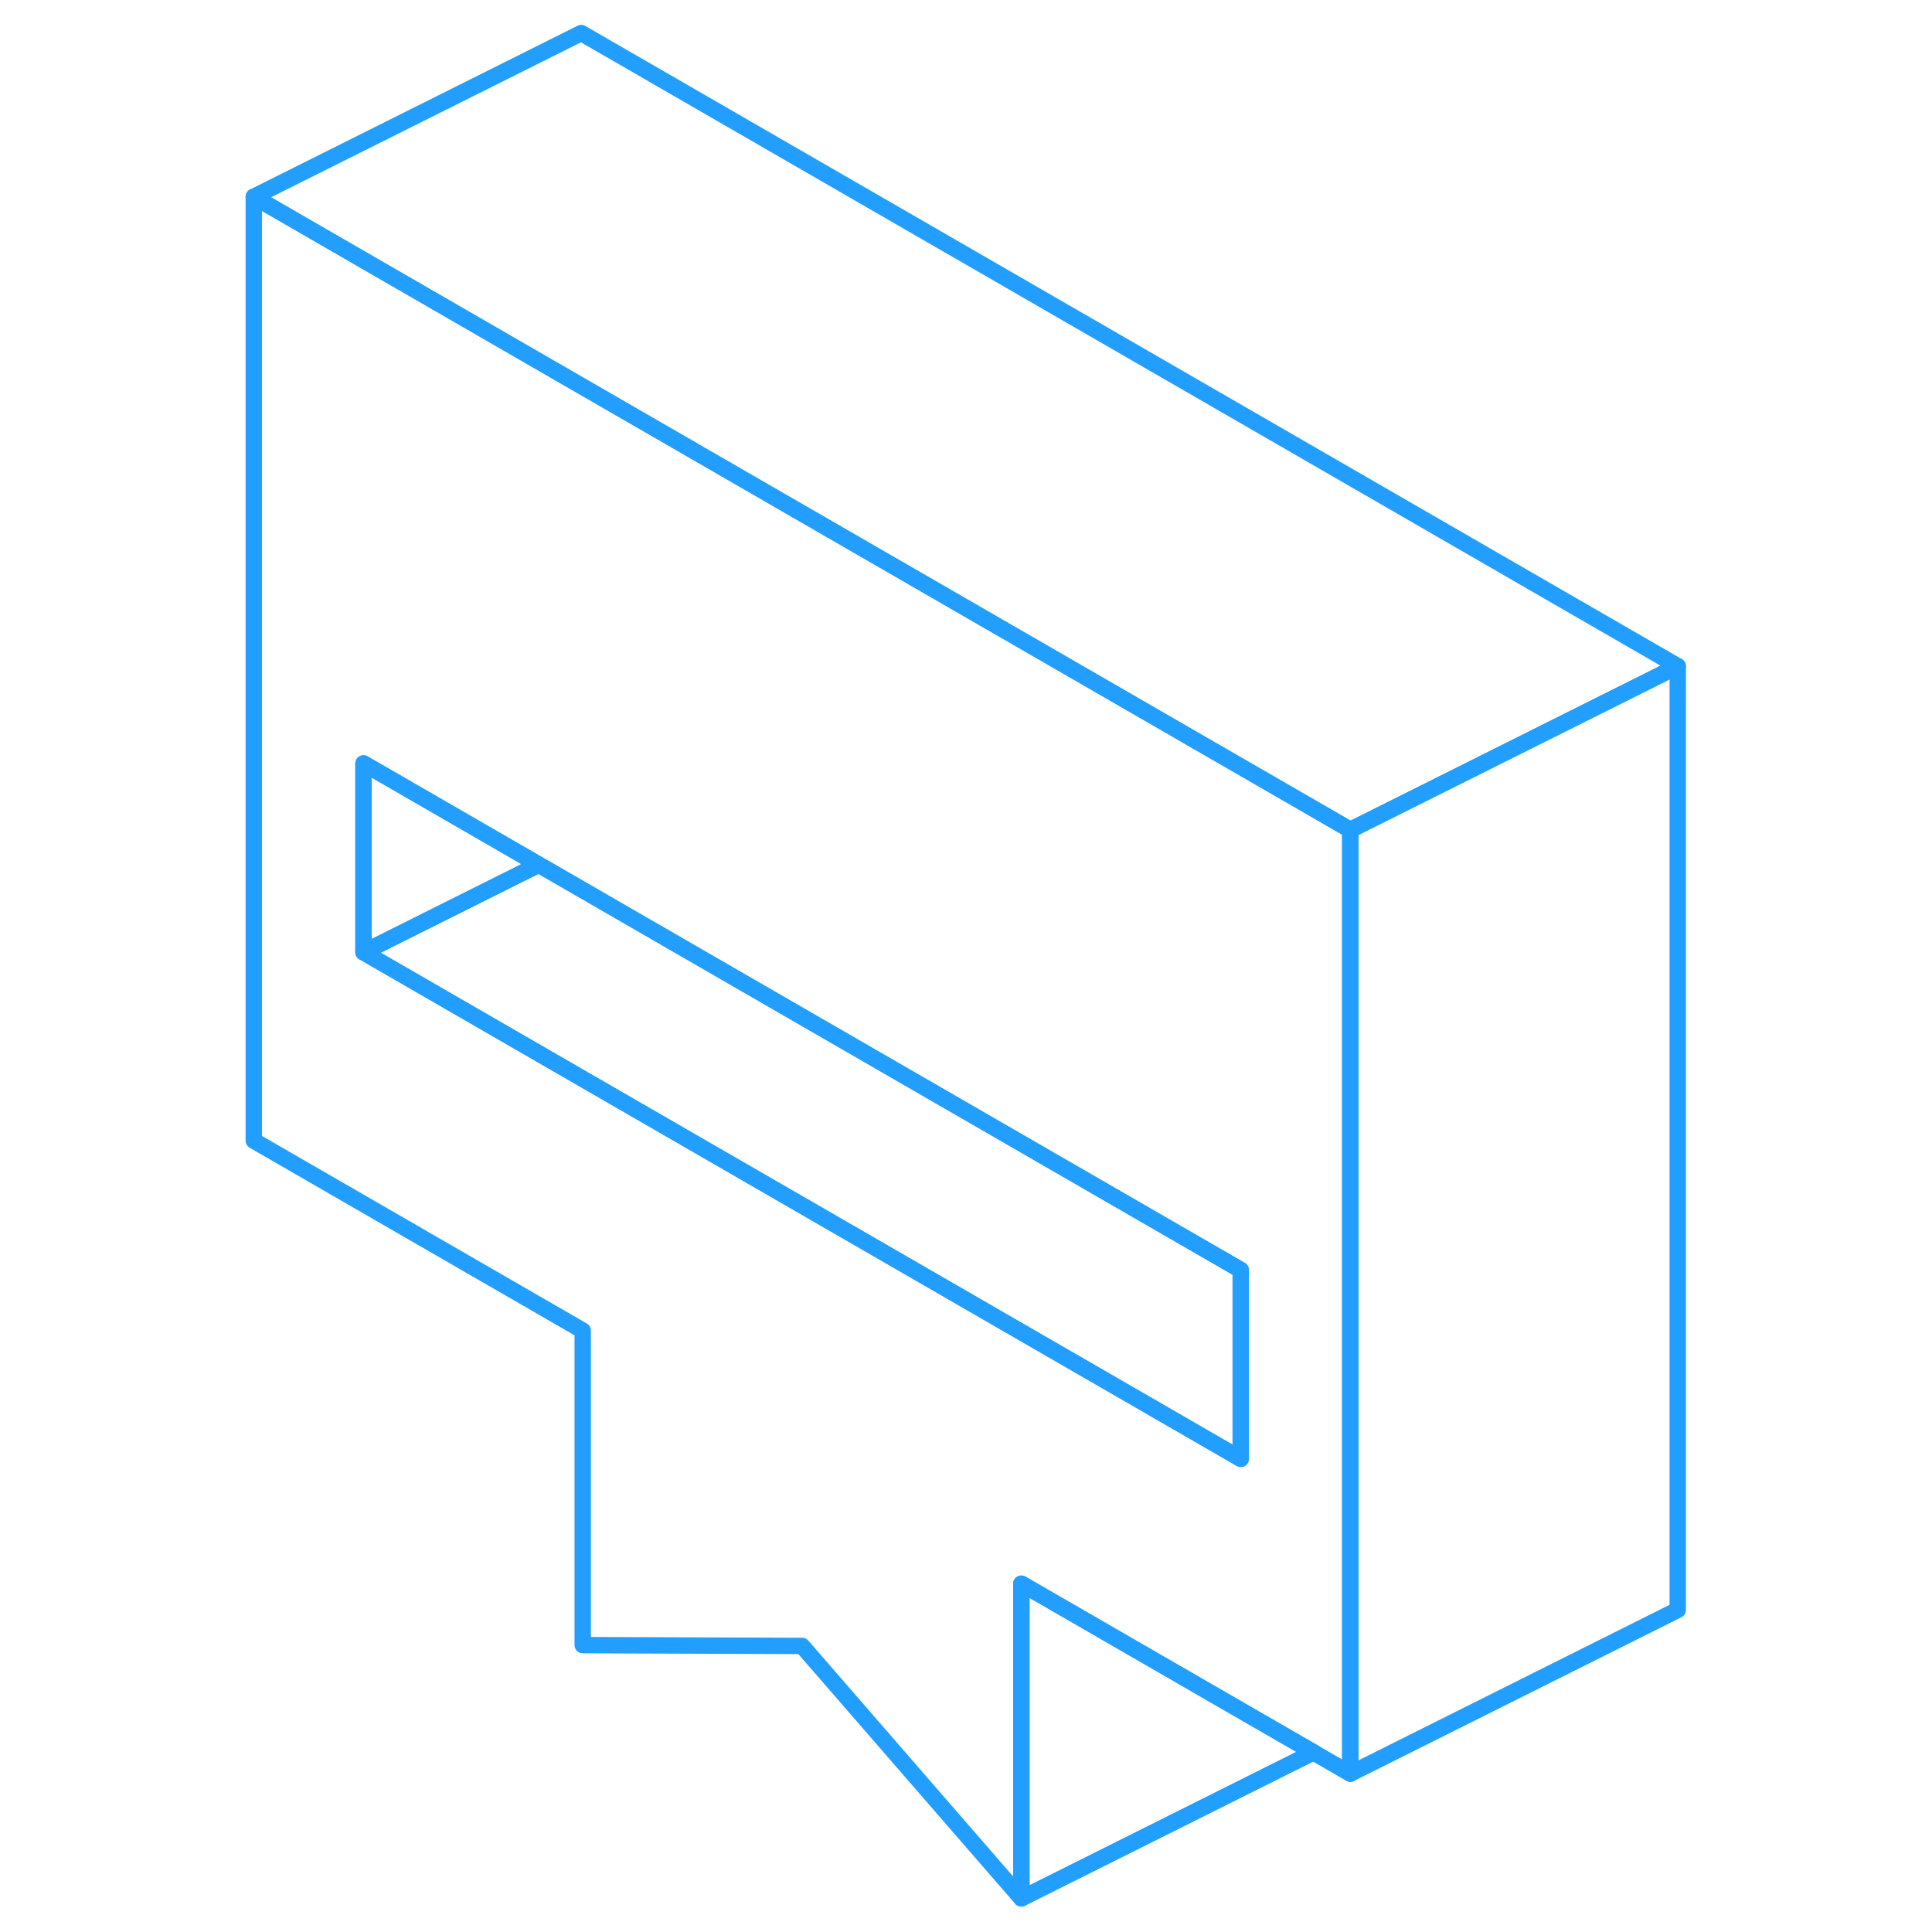 <svg width="48" height="48" viewBox="0 0 91 118" fill="none" xmlns="http://www.w3.org/2000/svg" stroke-width="1px" stroke-linecap="round" stroke-linejoin="round"><path d="M22 23.568L2 12.018V69.668L22.09 81.268V100.478L35.49 100.528L48.88 115.948V96.728L66.72 107.028L68.97 108.328V50.688L22 23.568ZM62.28 89.098L42.09 77.438L8.7 58.158V46.628L19.4 52.808L22 54.308L62.28 77.568V89.098Z" stroke="#229EFF" stroke-linejoin="round"/><path d="M19.4 52.808L8.7 58.158V46.628L19.4 52.808Z" stroke="#229EFF" stroke-linejoin="round"/><path d="M62.28 77.568V89.098L42.09 77.438L8.7 58.158L19.4 52.808L22 54.308L62.28 77.568Z" stroke="#229EFF" stroke-linejoin="round"/><path d="M88.97 40.688L68.97 50.688L22 23.568L2 12.018L22 2.018L88.97 40.688Z" stroke="#229EFF" stroke-linejoin="round"/><path d="M88.97 40.688V98.328L68.97 108.328V50.688L88.97 40.688Z" stroke="#229EFF" stroke-linejoin="round"/><path d="M66.72 107.028L48.88 115.948V96.728L66.72 107.028Z" stroke="#229EFF" stroke-linejoin="round"/></svg>